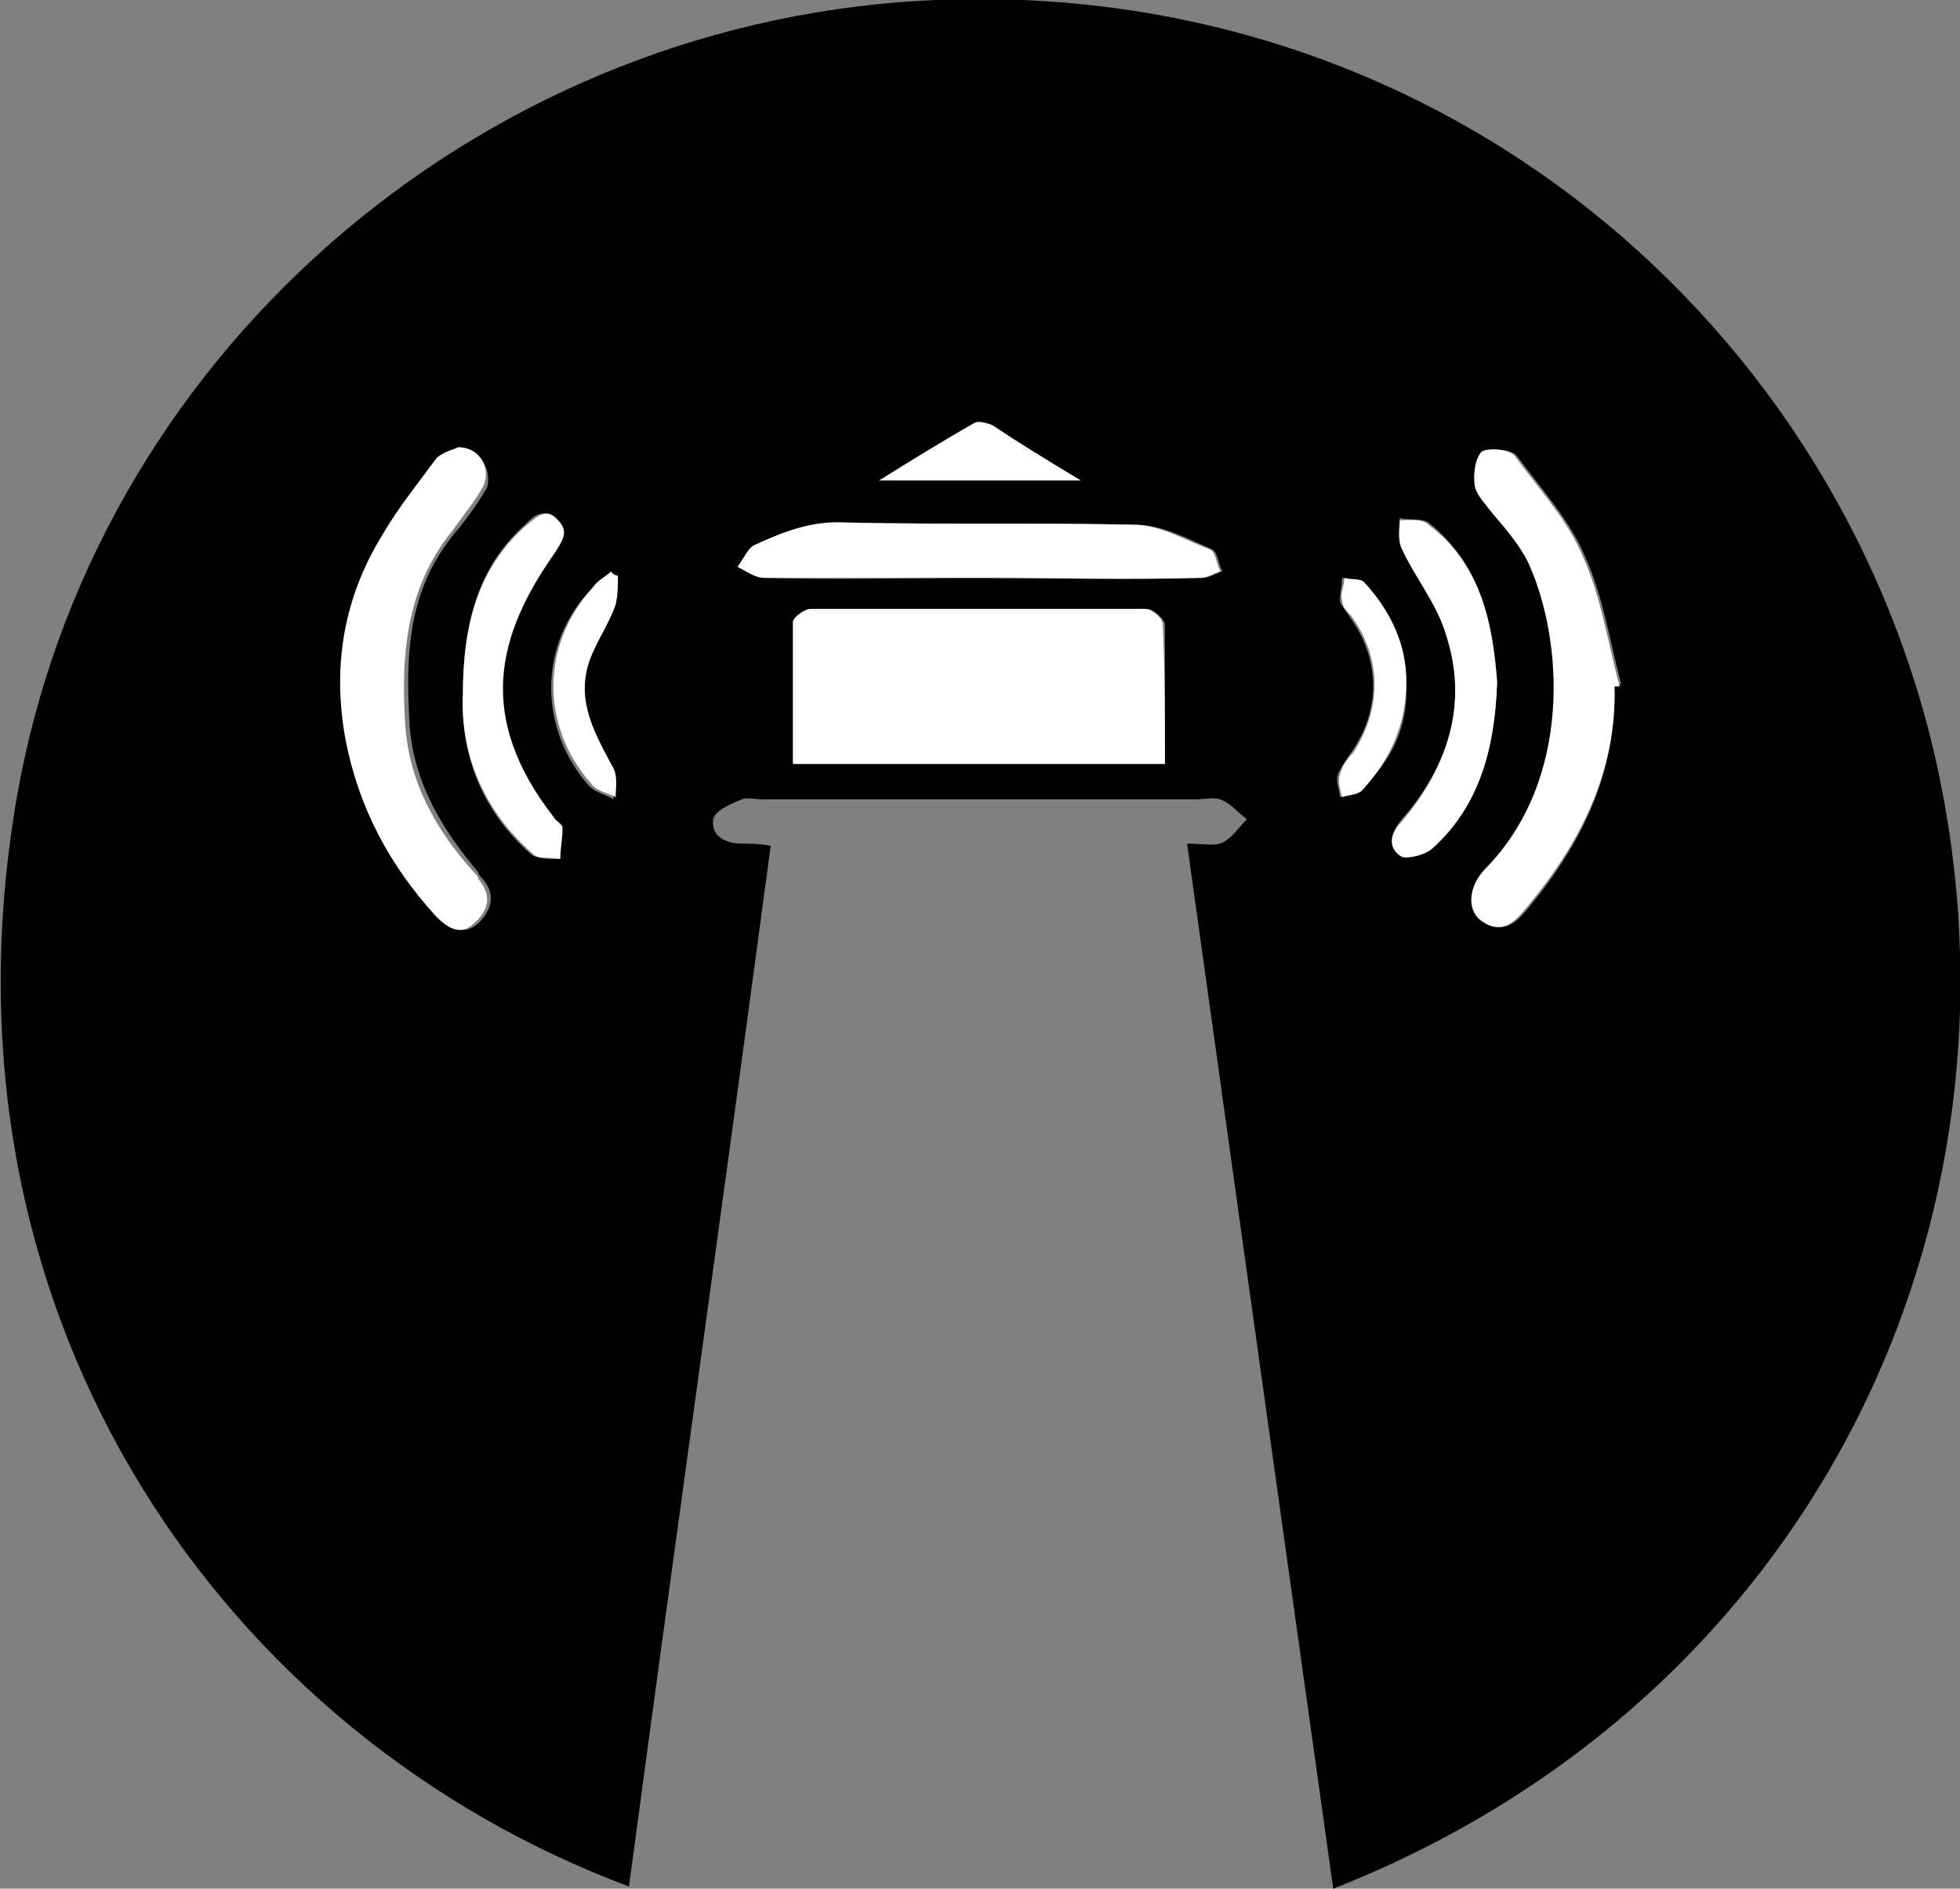<?xml version="1.0" encoding="utf-8"?>
<!-- Generator: Adobe Illustrator 19.1.0, SVG Export Plug-In . SVG Version: 6.00 Build 0)  -->
<svg version="1.1" id="Layer_1" xmlns="http://www.w3.org/2000/svg" xmlns:xlink="http://www.w3.org/1999/xlink" x="0px" y="0px"
	 viewBox="0 0 88.5 85.3" style="enable-background:new 0 0 88.5 85.3;" xml:space="preserve">
<rect x="0" y="0" width="88.5" height="85.3" fill="#808080" stroke="none"/>
<style type="text/css">
	.st0{fill:#FFFFFF;}
</style>
<g>
	<path d="M28.4,85.2C10.2,78.4-2.9,59.8,0.6,37c3-20,19.9-35.3,40-36.9C64-1.7,82.8,14,87.4,34.3c4.7,20.9-5.6,42.5-27.2,51
		c-2.2-15.7-4.4-31.4-6.6-47.2c0.6,0,1.1,0.1,1.5,0c0.5-0.2,0.8-0.7,1.2-1.1c-0.4-0.3-0.7-0.7-1.2-0.9c-0.3-0.1-0.7,0-1.1,0
		c-6.5,0-13,0-19.6,0c-0.3,0-0.7-0.1-0.9,0c-0.5,0.2-1.2,0.5-1.3,0.9c-0.1,0.8,0.6,1.1,1.3,1.1c0.4,0,0.8,0,1.3,0.1
		C32.7,53.9,30.5,69.5,28.4,85.2z M52.6,34.5c0-2.2,0-4.2,0-6.3c0-0.2-0.5-0.7-0.8-0.7c-5,0-10.1,0-15.1,0c-0.3,0-0.8,0.4-0.8,0.6
		c-0.1,2.1,0,4.2,0,6.4C41.5,34.5,46.9,34.5,52.6,34.5z M20.7,20.2c-0.2,0.1-0.6,0.2-0.8,0.5c-0.9,1.1-1.7,2.2-2.4,3.4
		c-1.8,2.9-2.3,6-1.7,9.3c0.5,3.1,2,5.7,4.1,8c0.5,0.5,1,0.9,1.7,0.3c0.6-0.6,0.8-1.3,0.2-2c-0.1-0.1-0.2-0.2-0.2-0.3
		c-1.6-1.9-2.9-4-3.1-6.6c-0.2-3.2-0.1-6.2,2.1-8.8c0.5-0.6,1-1.3,1.4-2C22.2,21.2,21.7,20.3,20.7,20.2z M72.9,31
		c0.1,0,0.2-0.1,0.3-0.1c-0.5-1.9-0.8-3.9-1.6-5.7c-0.7-1.7-2-3.1-3.1-4.6c-0.2-0.3-1.2-0.4-1.5-0.2c-0.3,0.3-0.4,1-0.3,1.6
		c0.1,0.4,0.5,0.8,0.8,1.2c0.5,0.7,1.2,1.4,1.6,2.2c1.6,3.5,2,9.7-1.9,13.8c-0.8,0.9-0.9,1.9-0.2,2.4c1,0.7,1.6-0.1,2.1-0.7
		C71.4,38.1,73,34.9,72.9,31z M44.2,26.1c3.4,0,6.7,0,10.1,0c0.3,0,0.6-0.2,0.9-0.3c-0.2-0.3-0.2-0.9-0.5-1
		c-1.1-0.5-2.3-1.1-3.4-1.1c-4.3-0.1-8.7,0-13-0.1c-1.5,0-2.8,0.5-4.1,1c-0.4,0.2-0.6,0.7-0.8,1c0.4,0.2,0.8,0.5,1.2,0.5
		C37.7,26.2,40.9,26.1,44.2,26.1z M67.6,30.8c-0.2-2.6-0.7-5.3-3.1-7.2c-0.3-0.2-0.9-0.1-1.3-0.2c0,0.4-0.1,1,0.1,1.3
		c0.6,1.3,1.6,2.5,2,3.9c1,3.1,0.1,6-2,8.4c-0.5,0.6-0.7,1.2,0,1.6c0.3,0.2,1-0.1,1.4-0.4C66.8,36.4,67.5,33.8,67.6,30.8z
		 M20.9,31.4c-0.1,2.6,0.8,5.2,3.1,7.2c0.3,0.2,0.8,0.2,1.2,0.2c0.1-0.5,0.1-0.9,0.1-1.4c0-0.2-0.2-0.3-0.4-0.5
		c-3.5-4.6-2.6-8.3,0.1-12c0.4-0.5,0.7-0.9,0.1-1.4c-0.6-0.6-1-0.2-1.4,0.2C21.6,25.6,20.9,28.1,20.9,31.4z M63.5,30.8
		c0-1.7-0.7-3.2-2-4.5c-0.2-0.2-0.6-0.1-0.9-0.2c0,0.3-0.1,0.7-0.1,1c0,0.2,0.3,0.5,0.4,0.7c1.4,1.9,1.5,4.2,0.1,6.2
		c-0.2,0.3-0.5,0.7-0.6,1c-0.1,0.3,0.1,0.7,0.1,1c0.3-0.1,0.7-0.1,0.9-0.3C62.8,34.4,63.6,32.9,63.5,30.8z M27.9,26
		c-0.1,0-0.3-0.1-0.4-0.1c-0.3,0.2-0.6,0.4-0.8,0.7c-2.4,2.5-2.4,6.3-0.1,8.9c0.3,0.3,0.8,0.4,1.1,0.6c0-0.5,0.1-1-0.1-1.3
		c-0.9-1.5-1.7-3-1.1-4.8c0.3-0.9,0.8-1.7,1.2-2.6C27.9,26.9,27.9,26.4,27.9,26z M48.8,21.7c-1.5-0.9-2.8-1.7-4-2.5
		c-0.2-0.1-0.6-0.2-0.8-0.1c-1.4,0.8-2.7,1.6-4.3,2.6C42.9,21.7,45.7,21.7,48.8,21.7z"/>
	<path class="st0" d="M52.6,34.5c-5.7,0-11.2,0-16.8,0c0-2.2,0-4.3,0-6.4c0-0.2,0.5-0.6,0.8-0.6c5,0,10.1,0,15.1,0
		c0.3,0,0.8,0.4,0.8,0.7C52.6,30.3,52.6,32.3,52.6,34.5z"/>
	<path class="st0" d="M20.7,20.2c1,0,1.5,1,1.1,1.8c-0.4,0.7-0.9,1.3-1.4,2c-2.1,2.6-2.3,5.7-2.1,8.8c0.2,2.6,1.4,4.7,3.1,6.6
		c0.1,0.1,0.2,0.2,0.2,0.3c0.6,0.7,0.5,1.4-0.2,2c-0.6,0.6-1.2,0.2-1.7-0.3c-2.1-2.3-3.5-4.9-4.1-8c-0.6-3.3-0.1-6.4,1.7-9.3
		c0.7-1.2,1.6-2.3,2.4-3.4C20,20.4,20.5,20.3,20.7,20.2z"/>
	<path class="st0" d="M72.9,31c0.1,3.8-1.5,7-3.9,9.9c-0.5,0.6-1.1,1.4-2.1,0.7c-0.7-0.5-0.6-1.6,0.2-2.4c3.9-4,3.5-10.3,1.9-13.8
		c-0.4-0.8-1-1.5-1.6-2.2c-0.3-0.4-0.7-0.8-0.8-1.2c-0.1-0.5,0-1.3,0.3-1.6c0.3-0.2,1.3-0.1,1.5,0.2c1.1,1.5,2.4,2.9,3.1,4.6
		c0.8,1.8,1.1,3.8,1.6,5.7C73.2,31,73.1,31,72.9,31z"/>
	<path class="st0" d="M44.2,26.1c-3.2,0-6.5,0-9.7,0c-0.4,0-0.8-0.3-1.2-0.5c0.3-0.4,0.5-0.9,0.8-1c1.3-0.6,2.6-1.1,4.1-1
		c4.3,0.1,8.7,0,13,0.1c1.2,0,2.3,0.7,3.4,1.1c0.3,0.1,0.3,0.6,0.5,1c-0.3,0.1-0.6,0.3-0.9,0.3C50.9,26.2,47.5,26.1,44.2,26.1z"/>
	<path class="st0" d="M67.6,30.8c-0.1,3-0.8,5.6-2.9,7.5c-0.3,0.3-1.1,0.5-1.4,0.4c-0.7-0.4-0.5-1.1,0-1.6c2.1-2.5,3-5.3,2-8.4
		c-0.4-1.4-1.4-2.6-2-3.9c-0.2-0.4-0.1-0.9-0.1-1.3c0.4,0,1-0.1,1.3,0.2C66.9,25.5,67.4,28.2,67.6,30.8z"/>
	<path class="st0" d="M20.9,31.4c0-3.2,0.7-5.8,2.9-7.7c0.5-0.4,0.9-0.8,1.4-0.2c0.5,0.5,0.2,0.9-0.1,1.4c-2.7,3.8-3.6,7.5-0.1,12
		c0.1,0.2,0.4,0.3,0.4,0.5c0,0.5-0.1,0.9-0.1,1.4c-0.4-0.1-1,0-1.2-0.2C21.7,36.5,20.8,33.9,20.9,31.4z"/>
	<path class="st0" d="M63.5,30.8c0,2-0.8,3.6-2,4.9c-0.2,0.2-0.6,0.2-0.9,0.3c-0.1-0.4-0.2-0.7-0.1-1c0.1-0.4,0.3-0.7,0.6-1
		c1.3-2,1.3-4.3-0.1-6.2c-0.2-0.2-0.4-0.4-0.4-0.7c-0.1-0.3,0.1-0.6,0.1-1c0.3,0.1,0.7,0,0.9,0.2C62.8,27.6,63.5,29.1,63.5,30.8z"/>
	<path class="st0" d="M27.9,26c0,0.4,0,0.9-0.1,1.3c-0.3,0.9-0.9,1.7-1.2,2.6c-0.6,1.8,0.3,3.3,1.1,4.8c0.2,0.4,0.1,0.9,0.1,1.3
		c-0.4-0.2-0.9-0.3-1.1-0.6c-2.3-2.6-2.3-6.3,0.1-8.9c0.2-0.3,0.5-0.4,0.8-0.7C27.6,25.9,27.8,26,27.9,26z"/>
	<path class="st0" d="M48.8,21.7c-3.1,0-5.9,0-9.1,0c1.6-1,2.9-1.8,4.3-2.6c0.2-0.1,0.5,0,0.8,0.1C46,20,47.3,20.8,48.8,21.7z"/>
</g>
</svg>
